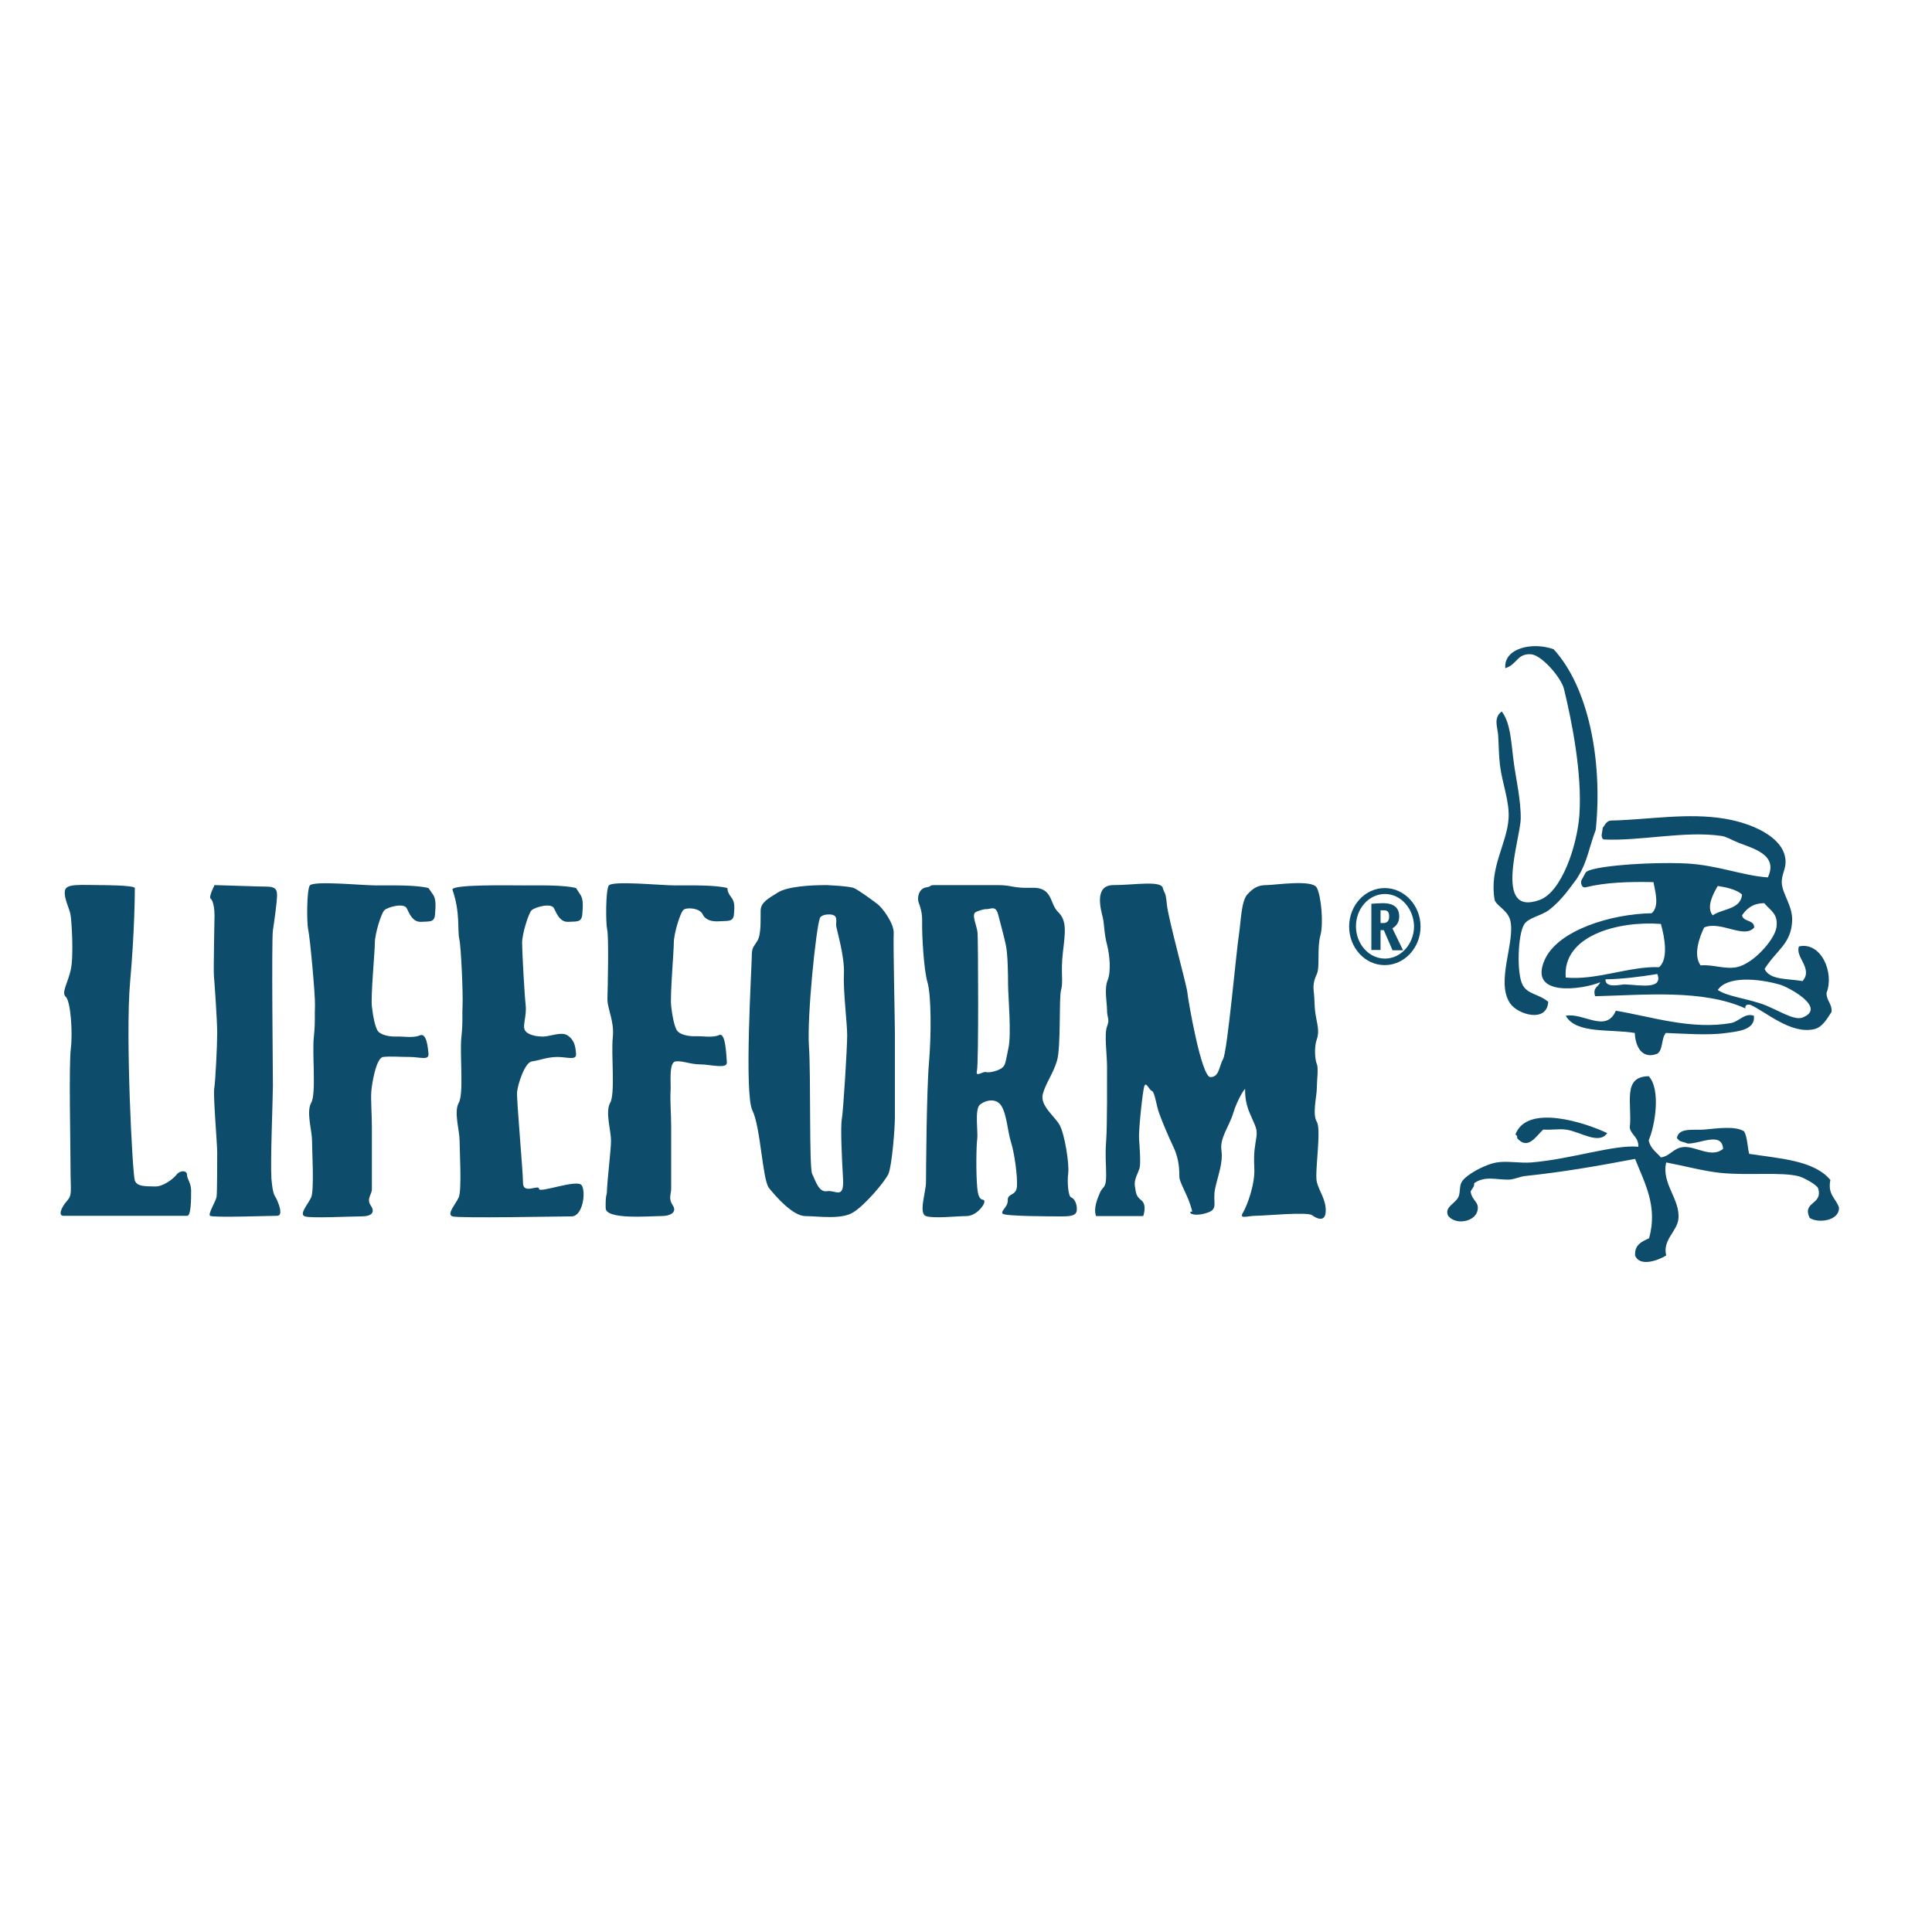 <?xml version="1.0" encoding="utf-8"?>
<!-- Generator: Adobe Illustrator 19.2.1, SVG Export Plug-In . SVG Version: 6.00 Build 0)  -->
<svg version="1.1" id="layer" xmlns="http://www.w3.org/2000/svg" xmlns:xlink="http://www.w3.org/1999/xlink" x="0px" y="0px"
	 viewBox="0 0 652 652" style="enable-background:new 0 0 652 652;" xml:space="preserve">
<style type="text/css">
	.st0{fill:#0E4C6C;}
</style>
<g>
	<path class="st0" d="M532.1,296.6c-1.7,2.1-4.8,7.1-9.5,10.6c-2.4,1.8-6.8,2.5-8.2,4.7c-2.2,3.4-2.6,16.5-0.6,20.4
		c1.8,3.4,5.4,3,8.7,5.8c-0.5,7.2-10.2,4.3-12.8,0.6c-5.1-7.2,1.7-20.6,0-28c-0.8-3.5-4.6-4.9-5.3-7c-1.9-10.8,4.1-18.8,4.7-27.4
		c0.4-5.8-2.2-12.1-2.9-18.1c-0.4-3.2-0.4-6.8-0.6-9.9c-0.1-2.6-1.8-6,1.2-8.2c3.1,4,3.2,11,4.1,17.5c0.7,5.2,2.4,12.6,2.3,18.7
		c-0.1,6.8-9.4,33.2,6.4,27.4c7.3-2.6,12.6-18,13.4-28.6c1-14.4-2.7-32.3-5.2-42.6c-1-3.9-7.5-11.4-11.1-11.7
		c-4.8-0.3-4.6,3.4-8.7,4.7c-0.6-6.7,9-9,16.3-6.4c11.7,12.7,16.5,37.2,14.3,60.2l-0.1,0.8c-2.2,5.8-2.8,10.6-5.8,15.5L532.1,296.6z
		 M535.1,294.5c1.2-2.2,21.3-3.7,34.1-3.1c10.6,0.6,18.8,4.1,27.4,4.7c3.6-7.6-4.8-9.7-9.9-11.7c-2.3-0.9-4.1-2.1-5.8-2.3
		c-12.2-1.8-27.5,1.8-39.6,1.2c-0.7-0.2-0.7-0.8-0.8-1.4l0.4-2.6c0.8-0.8,1.1-2.5,3.3-2.4c12.1-0.3,25.4-2.7,37.9-0.6
		c9,1.5,19.4,6,20.4,13.4c0.5,3.3-1.3,5.1-1.2,8.2c0.2,3.9,3.7,7.8,3.5,12.8c-0.3,7.9-5.3,9.9-9.3,16.3c1.8,3.9,8.1,3.2,12.8,4.1
		c3.7-4.2-2.6-8.1-1.2-11.7c7.5-1.7,12,8.9,9.3,15.7c0,2.7,1.9,3.6,1.7,6.4c-1.7,2.6-3.2,5.2-5.8,5.8c-7.9,1.9-16.4-5.9-21.6-8.2
		c-1.2-0.2-1.8,0.1-1.7,1.2c-14.5-6.5-33.9-4.5-50.7-4.1c-0.9-3.1,1.2-3.1,1.7-4.7c-5.8,2.4-24.4,5.2-18.7-7.6
		c4.5-10.1,22.7-15.5,36.1-15.7c2.6-2.3,1.3-6.9,0.6-10.5c-8.4-0.2-16.2,0.1-22.7,1.7c-1.7,0.5-1.8-1.6-1.7-2.1
		C533.7,297,533.9,296.7,535.1,294.5 M579.7,299c-1.5,2.5-4,7.2-1.7,9.9c3.3-2.3,9.4-1.9,9.9-7C585.9,300,581.7,299.3,579.7,299
		 M587.9,308.9c0.4,2.3,4.1,1.4,4.1,4.1c-3.4,4-11.3-2.4-16.9,0c-1.5,3.1-3.8,9.2-1.2,12.8c4.1-0.4,8.1,1.4,12.2,0.6
		c5.5-1.1,12.7-9.1,13.4-13.4c0.7-4.7-2.1-5.7-4.1-8.2C591.5,304.8,589.4,306.7,587.9,308.9 M528.4,329.9c10.4,1,21.6-3.9,31.5-3.5
		c3.2-2.7,1.9-10.1,0.6-14.6C545.8,310.7,527.2,315.9,528.4,329.9 M541.8,330.5c-0.1,3.2,5.3,1.7,6.4,1.7c5.1,0.2,13.2,1.9,11.1-3.5
		C553.1,329.7,547.5,330.4,541.8,330.5 M594.3,338.7c4.9,1.6,11,5.9,14,4.7c8.4-3.3-4.8-10.3-7.6-11.1c-7.3-2.1-17.8-3-21,1.8
		C582.9,336.2,588.1,336.7,594.3,338.7"/>
	<path class="st0" d="M591.9,342.8c0.6,4.9-5.8,5.3-9.3,5.8c-6.2,0.9-14.5,0.2-20.4,0c-1.6,1.7-0.9,5.7-2.9,7c-5.1,2-7.4-2.3-7.6-7
		c-8.3-1.4-19.8,0.4-23.3-5.8c5.9-1.2,13.6,6,16.9-1.7c11.7,1.9,25.6,6.6,39.1,4.1C587,344.6,588.9,341.7,591.9,342.8"/>
	<path class="st0" d="M556.4,363.2c4.1,4.4,2.2,16.5,0,21.6c0.5,2.8,2.6,4,4.1,5.8c3.3-0.5,4-3.1,7.6-3.5c4.1-0.4,9.5,3.9,13.4,0.6
		c-0.4-6.1-8.3-1.4-12.2-1.8c0.9,0.1-2.3-0.8-1.7-0.6c-1.1-0.3-1-0.6-1.7-1.2c0.6-3.7,5.6-2.6,9.3-2.9c4.6-0.4,10.3-1.3,13.4,0.6
		c1.1,2,1.1,5.1,1.7,7.6c10.5,1.6,21.9,2.2,27.4,8.8c-1,5,1.9,6.2,2.9,9.3c0.2,4.6-7.2,5.4-9.9,3.5c-2.6-5.6,4.5-4.3,2.9-9.9
		c-0.4-1.3-4.8-3.6-6.4-4.1c-6.1-1.6-17.2-0.2-26.8-1.2c-5.6-0.6-12.7-2.5-18.1-3.5c-1.7,7.2,4.9,12.5,4.1,19.2
		c-0.5,4.1-5.4,7-4.1,12.2c-2.6,1.6-8.9,4-10.5,0c-0.2-3.7,2.3-4.7,4.7-5.8c3.1-10.8-1.6-18.9-4.7-26.8c-12.7,2.4-24,4.4-37.3,5.8
		c-1.6,0.2-3.4,1.1-5.3,1.2c-4,0.1-8.1-1.4-11.7,1.2c0.1,1.5-0.9,1.8-1.2,2.9c0.6,3.3,3,3.3,2.3,6.4c-0.8,3.7-7.3,5-9.9,1.7
		c-1.4-3,2.5-4.1,3.5-6.4c0.7-1.5,0.2-3.8,1.2-5.2c1.5-2.3,7.6-5.7,11.7-6.4c3.4-0.6,7.7,0.3,11.7,0c13.4-1.1,28-6.1,36.1-5.3
		c0.1-3.3-2.4-3.9-2.9-6.4C550.9,372.5,547.3,363.3,556.4,363.2"/>
	<path class="st0" d="M542.4,382.4c-2.9,4.1-9.2-0.6-14-1.2c-2.5-0.3-4.9,0.2-7.6,0c-2.3,2-5.1,7.2-8.8,2.9c0.1-0.7-0.1-1-0.6-1.2
		C515.3,372.3,535.3,379,542.4,382.4"/>
	<path class="st0" d="M34,298.7c-6.8,0-11.7-0.6-12.1,1.9c-0.4,2.5,1.5,5.8,1.9,8.1c0.4,2.3,1.1,13.9,0.1,18.5
		c-1,4.6-3.3,7.8-1.7,9.2c1.6,1.4,2.4,11.8,1.7,17.5c-0.7,5.7-0.1,32.3-0.1,40.3s0.7,9-1.3,11.2c-1.9,2.2-2.9,4.9-1.1,4.9h41.8
		c1.3,0,1.3-5.9,1.3-8.5c0-2.6-1.4-3.9-1.4-5.4c0-1.5-2.4-1.5-3.5,0c-1.1,1.4-4.5,4.1-7.3,4c-2.8-0.1-6,0.2-6.8-2
		s-3.2-48.9-1.6-66.9c1.6-18,1.6-30.8,1.6-31.8C45.4,298.7,34,298.7,34,298.7"/>
</g>
<g>
	<path class="st0" d="M72.4,298.7c1.6,0,14.6,0.5,17.2,0.5c2.6,0,3.9,0.4,3.9,2.8c0,2.4-0.9,8.6-1.4,12c-0.5,3.4,0,48.2,0,52.4
		c0,4.2-0.9,25.6-0.5,31.4c0.5,5.9,1.2,5.6,1.9,7.2c0.7,1.6,2.1,5.3,0,5.3c-2.1,0-21.8,0.7-22.6,0c-0.8-0.7,2-4.9,2.2-6.5
		c0.2-1.6,0.2-12.2,0.2-15c0-2.8-1.4-19.2-1-21.5c0.4-2.3,1-14.5,1-18.7c0-4.2-0.9-16.9-1.1-19.2c-0.2-2.4,0.2-18.8,0.2-20.6
		c0-1.8-0.4-4.9-1.3-5.5C70.3,302.8,72.4,298.7,72.4,298.7"/>
	<path class="st0" d="M144.6,299.7c-4.1-1.1-12.7-0.9-17.7-0.9c-5,0-21.4-1.7-22.4,0.1c-1,1.8-1,12.4-0.5,14.8
		c0.6,2.4,2.4,22,2.3,25.6c-0.2,3.7,0.2,5-0.4,10.8c-0.6,5.8,0.9,19-0.9,22.1c-1.7,3.1,0.3,9.3,0.3,12.7c0,3.4,0.8,16.8-0.3,19.2
		c-1.1,2.4-4.2,5.7-2.1,6.4c2.1,0.7,15.2,0,19,0c3.8,0,4.7-1.5,3.2-3.7c-1.5-2.2,0.4-3.8,0.4-5.4v-21.2c0-4-0.4-9.2-0.2-11.8
		c0.2-2.6,1.6-11.4,4-11.7c2.4-0.3,5.6,0,9,0c3.4,0,6.5,1.3,6.3-1.1c-0.2-2.4-0.7-7.1-2.9-6.2c-2.2,1-5.6,0.3-8,0.4
		c-2.5,0.1-5.6-0.6-6.4-2.2c-0.8-1.6-1.4-4.4-1.8-8s1-18.4,1-21.4c0-3.1,2.2-10.1,3.2-11c0.9-1,6.7-2.7,7.6-0.6
		c1,2.1,2.1,4.6,4.8,4.5c2.7-0.2,4.5,0.3,4.7-2.4c0.2-2.7,0.5-5.3-0.8-7L144.6,299.7z"/>
	<path class="st0" d="M194.4,299.7c-4.1-1.1-12.7-0.9-17.7-0.9c-5,0-24.7-0.4-24,1.5c2.7,7.7,1.6,13.5,2.3,16.6
		c0.6,2.4,1.3,18.7,1.1,22.4c-0.2,3.7,0.2,5-0.4,10.8c-0.6,5.8,0.9,19-0.9,22.1c-1.7,3.1,0.3,9.3,0.3,12.7c0,3.4,0.8,16.8-0.3,19.2
		c-1.1,2.4-4.2,5.7-2.1,6.4c2.1,0.7,36.4,0,40.2,0c3.8,0,4.9-8.3,3.4-10.5c-1.5-2.2-14.4,2.8-14.4,1.2c0-1.6-5.4,2-5.4-2
		c0-4-2.2-28-2-30.6c0.2-2.6,2.6-10.1,5-10.4c2.4-0.3,5.2-1.5,8.6-1.5c3.4,0,6.5,1.3,6.3-1.1c-0.2-2.4-0.5-4.6-2.9-6.2
		c-2-1.3-5.6,0.3-8,0.4c-2.5,0.1-5.6-0.6-6.4-2.2c-0.8-1.6,0.7-4.8,0.3-8.4s-1.2-17.9-1.2-21c0-3.1,2.2-10.1,3.2-11
		c1-1,6.7-2.7,7.6-0.6c1,2.1,2.1,4.6,4.8,4.5c2.7-0.2,4.4,0.3,4.7-2.4c0.2-2.7,0.5-5.3-0.8-7L194.4,299.7z"/>
	<path class="st0" d="M245.5,299.7c-4.1-1.1-12.7-0.9-17.7-0.9c-5,0-21.4-1.7-22.4,0.1c-1,1.8-1,12.4-0.5,14.8
		c0.6,2.4,0.2,19.3,0.1,23c-0.2,3.7,2.4,7.6,1.8,13.4c-0.6,5.8,0.9,19-0.9,22.1c-1.7,3.1,0.3,9.3,0.3,12.7c0,3.4-1.2,12.2-1.4,17.6
		c0,0.6-0.5,0.9-0.4,5.2c0,4,14.7,2.7,18.5,2.7c3.8,0,5.6-1.5,4.1-3.7c-1.5-2.2-0.5-3.8-0.5-5.4v-21.2c0-4-0.4-9.2-0.2-11.8
		c0.2-2.6-0.7-9.8,1.7-10.1c2.4-0.3,4.9,1,8.3,1c3.4,0,9.2,1.7,9-0.7c-0.2-2.4-0.4-10.2-2.6-9.2c-2.2,1-5.6,0.3-8,0.4
		c-2.5,0.1-5.6-0.6-6.4-2.2c-0.8-1.6-1.4-4.4-1.8-8c-0.4-3.6,0.9-18.4,0.9-21.4c0-3.1,2.2-10.1,3.2-11c1-1,5.5-0.7,6.5,1.4
		c1,2.1,3.2,2.6,5.9,2.4c2.7-0.2,4.5,0.3,4.7-2.4c0.2-2.7,0.3-4.1-1-5.8C245.3,300.9,245.5,299.7,245.5,299.7"/>
	<path class="st0" d="M280,308.6c3.1,0.1,2,2.4,2.2,3.9c0.2,1.5,2.9,10.5,2.6,16.1c-0.3,5.6,1.1,16.7,1.1,20.8
		c0,4.2-1.3,25.4-1.8,28.2c-0.5,2.8,0,13,0.4,20.2c0.4,7.2-2.6,3.7-5.4,4.2c-2.8,0.5-3.9-3.6-5-5.8c-1.1-2.2-0.4-33-1.1-43.1
		c-0.7-10,2.4-40,3.7-43.3C276.6,310,277,308.5,280,308.6 M278.9,298.7c-5.8,0-13.2,0.5-16.4,2.5c-3.2,2-5.7,3.3-5.8,6
		c-0.1,2.6,0.3,8-1.1,10.3c-1.4,2.3-1.9,2.2-1.9,5.4c0,3.2-2.6,46.2,0.2,51.8c2.8,5.6,3.4,23.4,5.6,26.2c2.3,2.9,8.1,9.5,12.3,9.5
		c4.1,0,12.2,1.3,16.2-1.3c4-2.5,10.6-10.3,11.8-12.9c1.2-2.6,2.2-15.4,2.2-19v-28.8c0-3.8-0.6-30-0.4-33.4c0.2-3.4-4-8.9-5.6-10
		c-1.6-1.2-6.2-4.6-7.8-5.3C286.5,299,278.9,298.7,278.9,298.7"/>
	<path class="st0" d="M315.7,298.7h21c5,0,4.9,1.1,11.4,0.9c7.3-0.3,6,5.3,9,8.2c3,2.9,2.4,6.8,1.6,13.6c-0.8,6.8,0.2,9.8-0.6,12.6
		c-0.8,2.8,0,19.4-1.4,24c-1.4,4.6-3.8,7.5-4.8,11.3c-0.9,3.8,3.8,7.2,5.6,10.2c1.8,3,3.4,13.4,3,16.4c-0.4,3,0,7.9,1,8.2
		c1,0.3,2,2.1,1.9,4.1c0,2-1.9,2.3-5,2.3c-3,0-19.1,0-20-0.9c-0.9-0.9,1.8-2.2,1.7-4.6c-0.1-2.4,2.9-1.3,3.1-4.7
		c0.2-3.3-0.8-11-2-14.8c-1.2-3.8-1.4-9.2-3.2-12.2c-1.8-3-5.6-2-7.4-0.4c-1.7,1.6-0.5,9.6-0.8,11.4c-0.3,1.8-0.5,11.2,0,16.6
		c0.5,5.4,2.4,3.2,2.4,4.6c0,1.4-2.9,4.9-6.1,4.9c-3.2,0-11,0.9-13.6,0c-2.6-0.9,0-8.1,0-11.5c0-3.4,0.2-31,1-40.2
		c0.8-9.2,0.8-22.8-0.5-27.2c-1.3-4.4-1.9-16.5-1.8-20.1c0.1-3.6-0.7-5.4-1.2-6.9c-0.5-1.5,0-4.5,2.4-5
		C315,299.1,313,298.7,315.7,298.7 M329.3,307.8c-1.6,0.8,0.4,4.6,0.6,7c0.2,2.4,0.4,44-0.2,46.5c-0.6,2.5,1.9,0.2,3,0.5
		c1.1,0.3,3.8-0.3,5.3-1.3c1.4-1,1.3-2,2.3-6.7c1.1-4.6-0.1-18-0.1-21.4c0-3.4-0.1-10.2-0.7-13.2c-0.6-3-1.7-6.8-2.6-10.4
		c-0.9-3.6-2.6-1.8-4.3-2C332.6,306.8,330.9,307,329.3,307.8"/>
	<path class="st0" d="M369.9,410.4c-1-2.5,0.5-6.1,1.4-8.1c0.9-2,2-1.2,2-5.6c0-4.4-0.4-6.1,0-11.7c0.4-5.5,0.3-20.8,0.3-25
		c0-4.1-1-11,0-13.6c1-2.6,0-2.8,0-5.4c0-2.6-1-7.2,0.2-10.2c1.2-3,0.7-8.4-0.2-12c-1-3.6-0.9-6.8-1.4-9s-3.3-11.1,3.5-11.1
		c6.8,0,16-1.6,16.7,0.9c0.7,2.5,0.9,0.8,1.4,5.7c0.5,4.9,6.7,27.3,6.9,29.6c0.2,2.3,4.7,28.6,7.8,28.6c3,0,2.9-3.7,4.3-6.2
		c1.4-2.5,4.5-37,5.3-41.8c0.7-4.8,0.8-11.3,2.8-13.6c2.1-2.3,3.7-3.2,6.5-3.2c2.8,0,15.6-2,17,0.9c1.5,2.9,2.3,12.1,1.2,16.1
		c-1.2,4.4-0.1,10.6-1.2,13c-1.1,2.4-1.3,3.9-1,6.3c0.3,2.4,0.1,4.7,0.6,7.5c0.4,2.8,1.4,5.4,0.4,8.2c-1,2.8-0.6,7,0,8.4
		c0.6,1.4,0,5.4,0,8.1c0,2.7-1.6,8.8,0,11.4c1.6,2.7-0.8,17.1,0,20.3c0.8,3.2,3.1,5.9,3,9.8c-0.1,3.9-3,2.6-4.6,1.4
		c-1.6-1.2-16.2,0.2-19,0.2c-2.8,0-5.8,1.3-4.3-1.1c1.4-2.4,4.1-9.6,3.8-15c-0.3-5.5,0.3-7.6,0.7-10.4c0.4-2.8-0.3-3.6-2.1-7.8
		c-1.9-4.2-1.7-7.8-1.7-8.4c0-0.6-2.6,3.4-4,8c-1.4,4.6-4.6,8.4-4,12.6c0.6,4.2-1.1,8.2-2.1,12.8c-1,4.6,1.1,6.8-2.2,8.1
		c-3.3,1.3-6.3,0.9-6.2,0c0.1-0.9,1.3,1.4,0-2.5c-1.3-4-3.7-7.7-3.7-9.5c0-1.8,0-5.8-1.9-9.8c-1.9-4-3.9-8.8-4.8-11.3
		c-1-2.5-1.6-7.5-2.5-7.8c-1-0.3-2-3.3-2.6-1.7c-0.6,1.6-2,15.2-1.8,17.8c0.2,2.6,0.6,8.2,0.2,9.8c-0.4,1.6-2,4-1.6,6.2
		c0.4,2.2,0.2,3.2,2.2,4.8c2,1.6,0.6,5.3,0.6,5.3H369.9z"/>
	<path class="st0" d="M467.3,325.7c-6.7,0-12-5.9-12-13c0-7.2,5.4-13,12-13c6.7,0,12.1,5.9,12.1,13
		C479.4,319.8,474,325.7,467.3,325.7 M467.4,301.7c-5.5,0-9.8,5-9.8,10.9c0,5.9,4.3,10.9,9.8,10.9c5.4,0,9.8-5,9.8-10.9
		C477.1,306.7,472.8,301.7,467.4,301.7 M469.9,320.6l-2.9-6.7h-1.1v6.7h-3.1v-15.6c1.3-0.1,2.7-0.2,3.9-0.2c4.1,0,5.5,1.9,5.5,4.5
		c0,1.8-0.8,3.1-2.3,4l3.6,7.4H469.9z M467,307.2h-1.1v4.3h1c1.3,0,1.9-0.8,1.9-2.2C468.8,307.9,468.4,307.2,467,307.2"/>
</g>
</svg>
